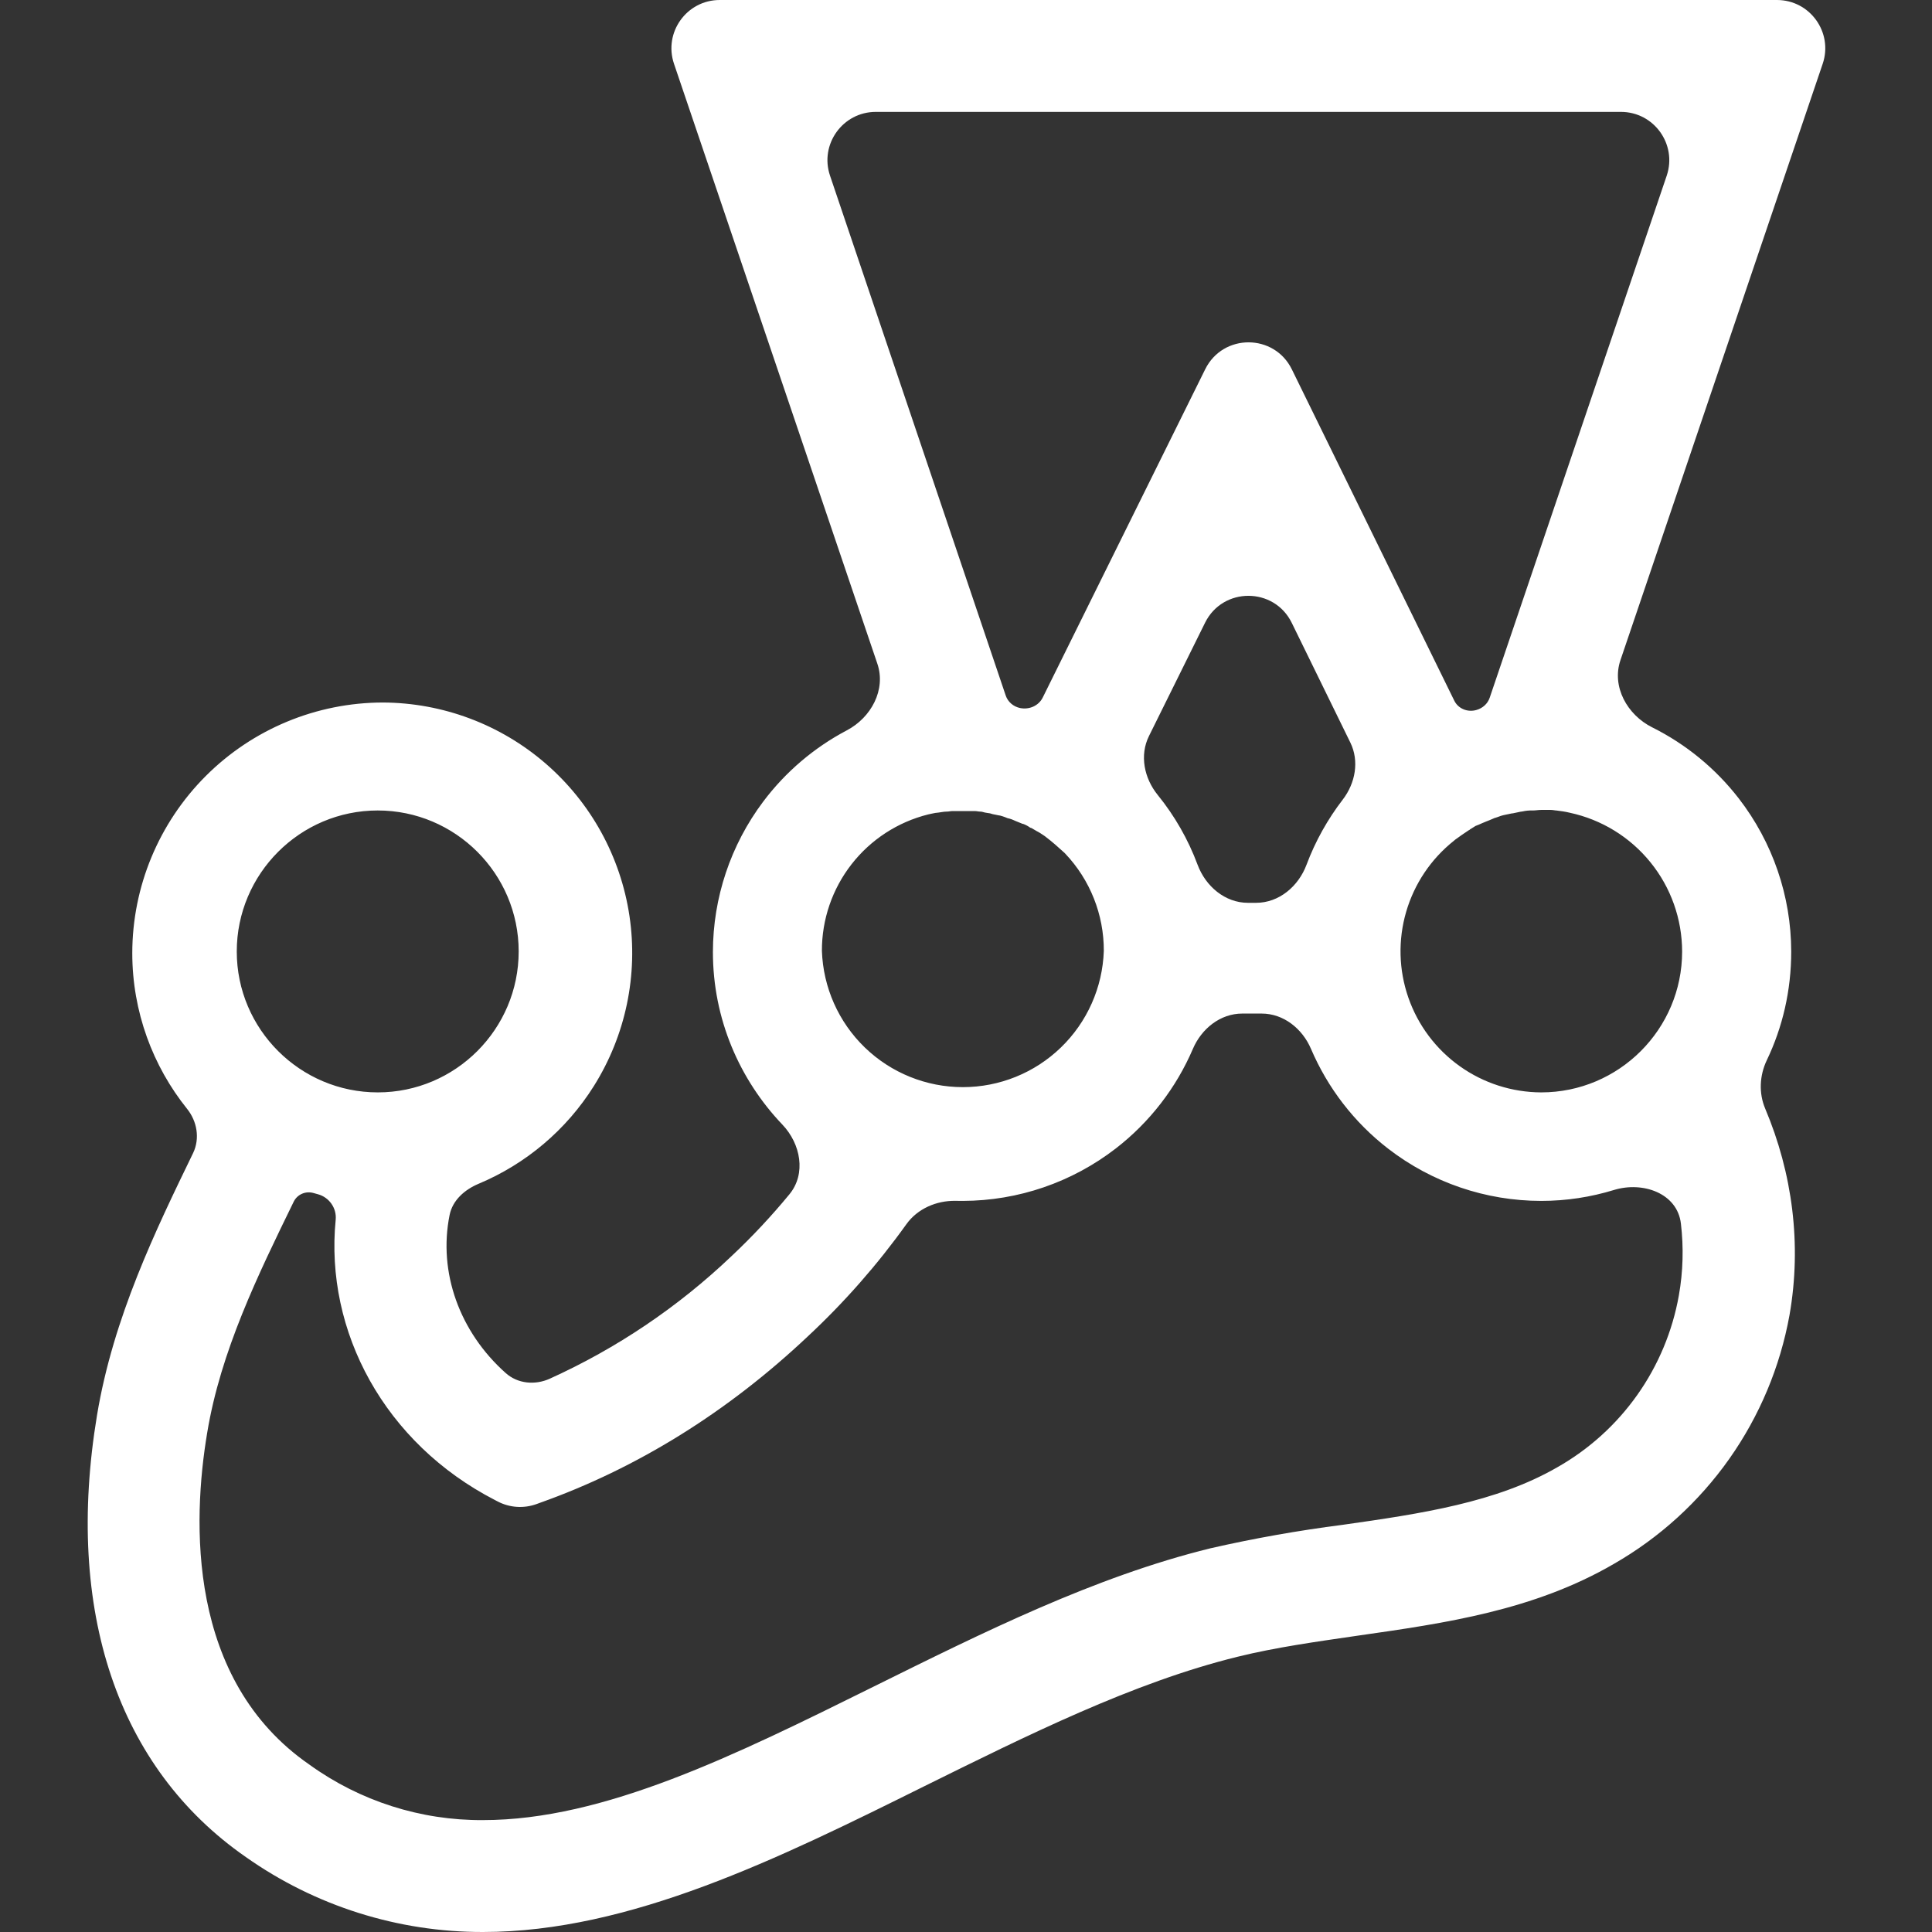 <svg width="60" height="60" viewBox="0 0 60 60" fill="none" xmlns="http://www.w3.org/2000/svg">
<rect x="0" y="0" width="60" height="60" fill="#333333" stroke="none"/>
<g clip-path="url(#clip0_110_118)">
<path d="M55.628 29.55C55.625 27.829 55.052 26.158 53.999 24.796C53.277 23.863 52.357 23.111 51.313 22.59C50.534 22.202 50.045 21.324 50.325 20.5L56.605 1.982C56.935 1.009 56.212 0 55.185 0H22.352C21.325 0 20.602 1.009 20.932 1.982L27.247 20.612C27.521 21.42 27.056 22.283 26.3 22.681C25.287 23.215 24.397 23.969 23.701 24.896C22.69 26.242 22.142 27.881 22.14 29.565C22.14 31.64 22.963 33.526 24.299 34.927C24.868 35.525 25.041 36.453 24.516 37.09C23.957 37.769 23.355 38.412 22.713 39.015C21.058 40.591 19.151 41.876 17.073 42.817C16.617 43.023 16.079 42.975 15.706 42.642C14.271 41.365 13.604 39.512 13.963 37.731C14.056 37.273 14.431 36.945 14.862 36.764C16.335 36.147 17.589 35.089 18.444 33.726C19.431 32.153 19.823 30.278 19.548 28.442C19.273 26.605 18.35 24.927 16.945 23.712C15.541 22.497 13.747 21.825 11.89 21.817C9.827 21.82 7.849 22.641 6.39 24.1C4.931 25.559 4.11 27.537 4.108 29.6C4.108 31.422 4.748 33.114 5.81 34.436C6.121 34.824 6.212 35.353 6 35.803C4.838 38.2 3.518 40.91 3.013 43.95C2.005 50.03 3.655 54.91 7.635 57.672C9.789 59.192 12.362 60.005 14.998 60C19.565 60 24.203 57.708 28.685 55.483C31.883 53.903 35.183 52.252 38.43 51.453C39.63 51.157 40.88 50.985 42.2 50.792C44.875 50.41 47.638 50.013 50.12 48.568C51.538 47.755 52.761 46.642 53.703 45.308C54.645 43.973 55.284 42.448 55.575 40.84C55.96 38.64 55.663 36.428 54.82 34.43C54.616 33.948 54.644 33.398 54.87 32.925C55.36 31.902 55.628 30.762 55.628 29.55ZM52.24 29.55C52.24 31.962 50.278 33.925 47.865 33.925C46.957 33.922 46.071 33.638 45.332 33.11C44.592 32.582 44.035 31.838 43.737 30.98C43.439 30.121 43.415 29.192 43.669 28.319C43.923 27.447 44.441 26.675 45.153 26.11C45.164 26.098 45.177 26.087 45.19 26.078C45.322 25.98 45.467 25.881 45.612 25.785C45.617 25.782 45.619 25.781 45.625 25.779C45.637 25.777 45.647 25.759 45.658 25.753C45.713 25.723 45.767 25.684 45.823 25.651C45.839 25.642 45.858 25.637 45.875 25.63C45.891 25.623 45.908 25.618 45.924 25.611C45.989 25.58 46.067 25.549 46.143 25.517C46.217 25.488 46.292 25.459 46.356 25.43C46.377 25.421 46.4 25.412 46.42 25.402C46.431 25.397 46.444 25.396 46.455 25.393C46.507 25.378 46.558 25.355 46.61 25.338C46.635 25.33 46.66 25.326 46.685 25.317C46.706 25.311 46.728 25.308 46.75 25.303C46.819 25.289 46.88 25.274 46.952 25.261C46.958 25.26 46.963 25.26 46.968 25.26C46.974 25.26 46.981 25.259 46.987 25.258L47.222 25.208C47.232 25.206 47.24 25.205 47.251 25.205C47.288 25.203 47.328 25.188 47.365 25.184C47.415 25.179 47.465 25.17 47.515 25.17H47.603C47.69 25.17 47.778 25.152 47.88 25.152H48.105C48.163 25.152 48.211 25.152 48.264 25.162C48.286 25.167 48.309 25.17 48.333 25.17C48.47 25.188 48.61 25.205 48.75 25.24C49.736 25.451 50.62 25.994 51.255 26.778C51.891 27.561 52.238 28.541 52.24 29.55ZM25.777 5.455C25.448 4.483 26.172 3.475 27.198 3.475H50.34C51.367 3.475 52.09 4.484 51.761 5.457L46.264 21.668C46.2 21.858 46.042 21.996 45.849 22.05C45.58 22.127 45.288 22.012 45.165 21.762L40.12 11.472C39.573 10.354 37.981 10.351 37.429 11.467L32.383 21.663C32.255 21.921 31.96 22.047 31.678 21.988C31.473 21.945 31.301 21.8 31.234 21.602L25.777 5.455ZM38.758 28.038C38.043 28.038 37.442 27.525 37.192 26.855C36.9 26.07 36.481 25.337 35.953 24.687C35.533 24.169 35.386 23.456 35.682 22.859L37.425 19.338C37.978 18.223 39.57 18.226 40.117 19.344L41.937 23.063C42.218 23.638 42.092 24.321 41.702 24.83C41.233 25.44 40.85 26.121 40.575 26.856C40.324 27.526 39.723 28.038 39.008 28.038H38.758ZM28.825 25.293C28.904 25.276 28.97 25.26 29.049 25.246C29.061 25.244 29.074 25.242 29.087 25.242C29.107 25.242 29.128 25.239 29.148 25.235C29.185 25.227 29.222 25.223 29.259 25.218C29.305 25.211 29.351 25.205 29.398 25.205C29.468 25.205 29.52 25.188 29.588 25.188H30.265C30.335 25.188 30.388 25.205 30.44 25.205C30.443 25.205 30.445 25.205 30.448 25.205C30.503 25.205 30.554 25.23 30.609 25.238C30.633 25.242 30.657 25.245 30.683 25.25C30.706 25.254 30.722 25.255 30.745 25.259C30.77 25.264 30.8 25.278 30.825 25.283L31.023 25.323C31.028 25.325 31.033 25.325 31.038 25.325C31.044 25.325 31.051 25.326 31.057 25.328C31.11 25.343 31.164 25.357 31.216 25.379C31.242 25.39 31.263 25.399 31.29 25.409C31.309 25.415 31.334 25.418 31.353 25.424C31.392 25.436 31.436 25.449 31.474 25.468C31.492 25.477 31.511 25.484 31.528 25.492C31.543 25.5 31.558 25.504 31.572 25.51C31.632 25.538 31.692 25.555 31.751 25.583C31.757 25.586 31.764 25.587 31.77 25.587C31.775 25.587 31.78 25.588 31.785 25.59C31.859 25.619 31.93 25.657 31.994 25.704C32 25.708 32.006 25.71 32.013 25.71C32.018 25.71 32.022 25.711 32.027 25.713C32.089 25.745 32.151 25.788 32.213 25.821C32.224 25.827 32.239 25.829 32.247 25.839C32.256 25.848 32.269 25.85 32.279 25.856C32.337 25.888 32.385 25.93 32.44 25.962C32.45 25.968 32.459 25.974 32.467 25.982C32.471 25.986 32.475 25.989 32.479 25.992C32.684 26.146 32.874 26.319 33.063 26.49L33.08 26.508C33.854 27.323 34.284 28.406 34.28 29.53C34.242 30.665 33.764 31.741 32.947 32.531C32.13 33.321 31.039 33.762 29.903 33.762C28.767 33.762 27.675 33.321 26.858 32.531C26.041 31.741 25.564 30.665 25.525 29.53C25.522 28.556 25.846 27.61 26.444 26.842C27.042 26.074 27.881 25.528 28.825 25.293ZM11.73 25.17C14.145 25.17 16.108 27.135 16.108 29.547C16.108 31.96 14.145 33.925 11.733 33.925C9.32 33.925 7.353 31.962 7.353 29.55C7.353 27.137 9.318 25.17 11.73 25.17ZM52.138 40.233C51.94 41.344 51.5 42.398 50.848 43.32C50.196 44.242 49.349 45.008 48.368 45.565C46.473 46.66 44.145 47.008 41.695 47.355C40.318 47.532 38.949 47.774 37.595 48.083C33.983 48.97 30.51 50.708 27.14 52.375C22.83 54.51 18.765 56.525 14.998 56.525C13.066 56.537 11.18 55.935 9.613 54.805C5.79 52.165 5.98 47.215 6.433 44.505C6.85 41.968 8.013 39.59 9.125 37.312C9.24 37.087 9.497 36.981 9.739 37.051C9.783 37.064 9.828 37.076 9.872 37.088C10.222 37.182 10.46 37.519 10.425 37.879C10.082 41.351 11.945 44.823 15.38 46.59L15.451 46.627C15.826 46.825 16.267 46.854 16.666 46.709L16.75 46.678C19.79 45.6 22.605 43.845 25.09 41.5C26.223 40.444 27.247 39.278 28.148 38.02C28.495 37.535 29.084 37.282 29.679 37.293C29.754 37.294 29.828 37.295 29.903 37.295C31.622 37.291 33.292 36.718 34.653 35.666C35.706 34.851 36.528 33.784 37.047 32.572C37.316 31.945 37.898 31.477 38.58 31.477H39.18C39.863 31.477 40.446 31.946 40.714 32.574C41.233 33.788 42.054 34.857 43.109 35.672C44.471 36.725 46.144 37.295 47.865 37.295C48.652 37.295 49.408 37.175 50.12 36.957C51.024 36.679 52.092 37.059 52.202 37.999C52.289 38.738 52.271 39.486 52.138 40.233Z" fill="white"/>
</g>
<defs>
<clipPath id="clip0_110_118">
<rect width="60" height="60" fill="white"/>
</clipPath>
</defs>
</svg>
